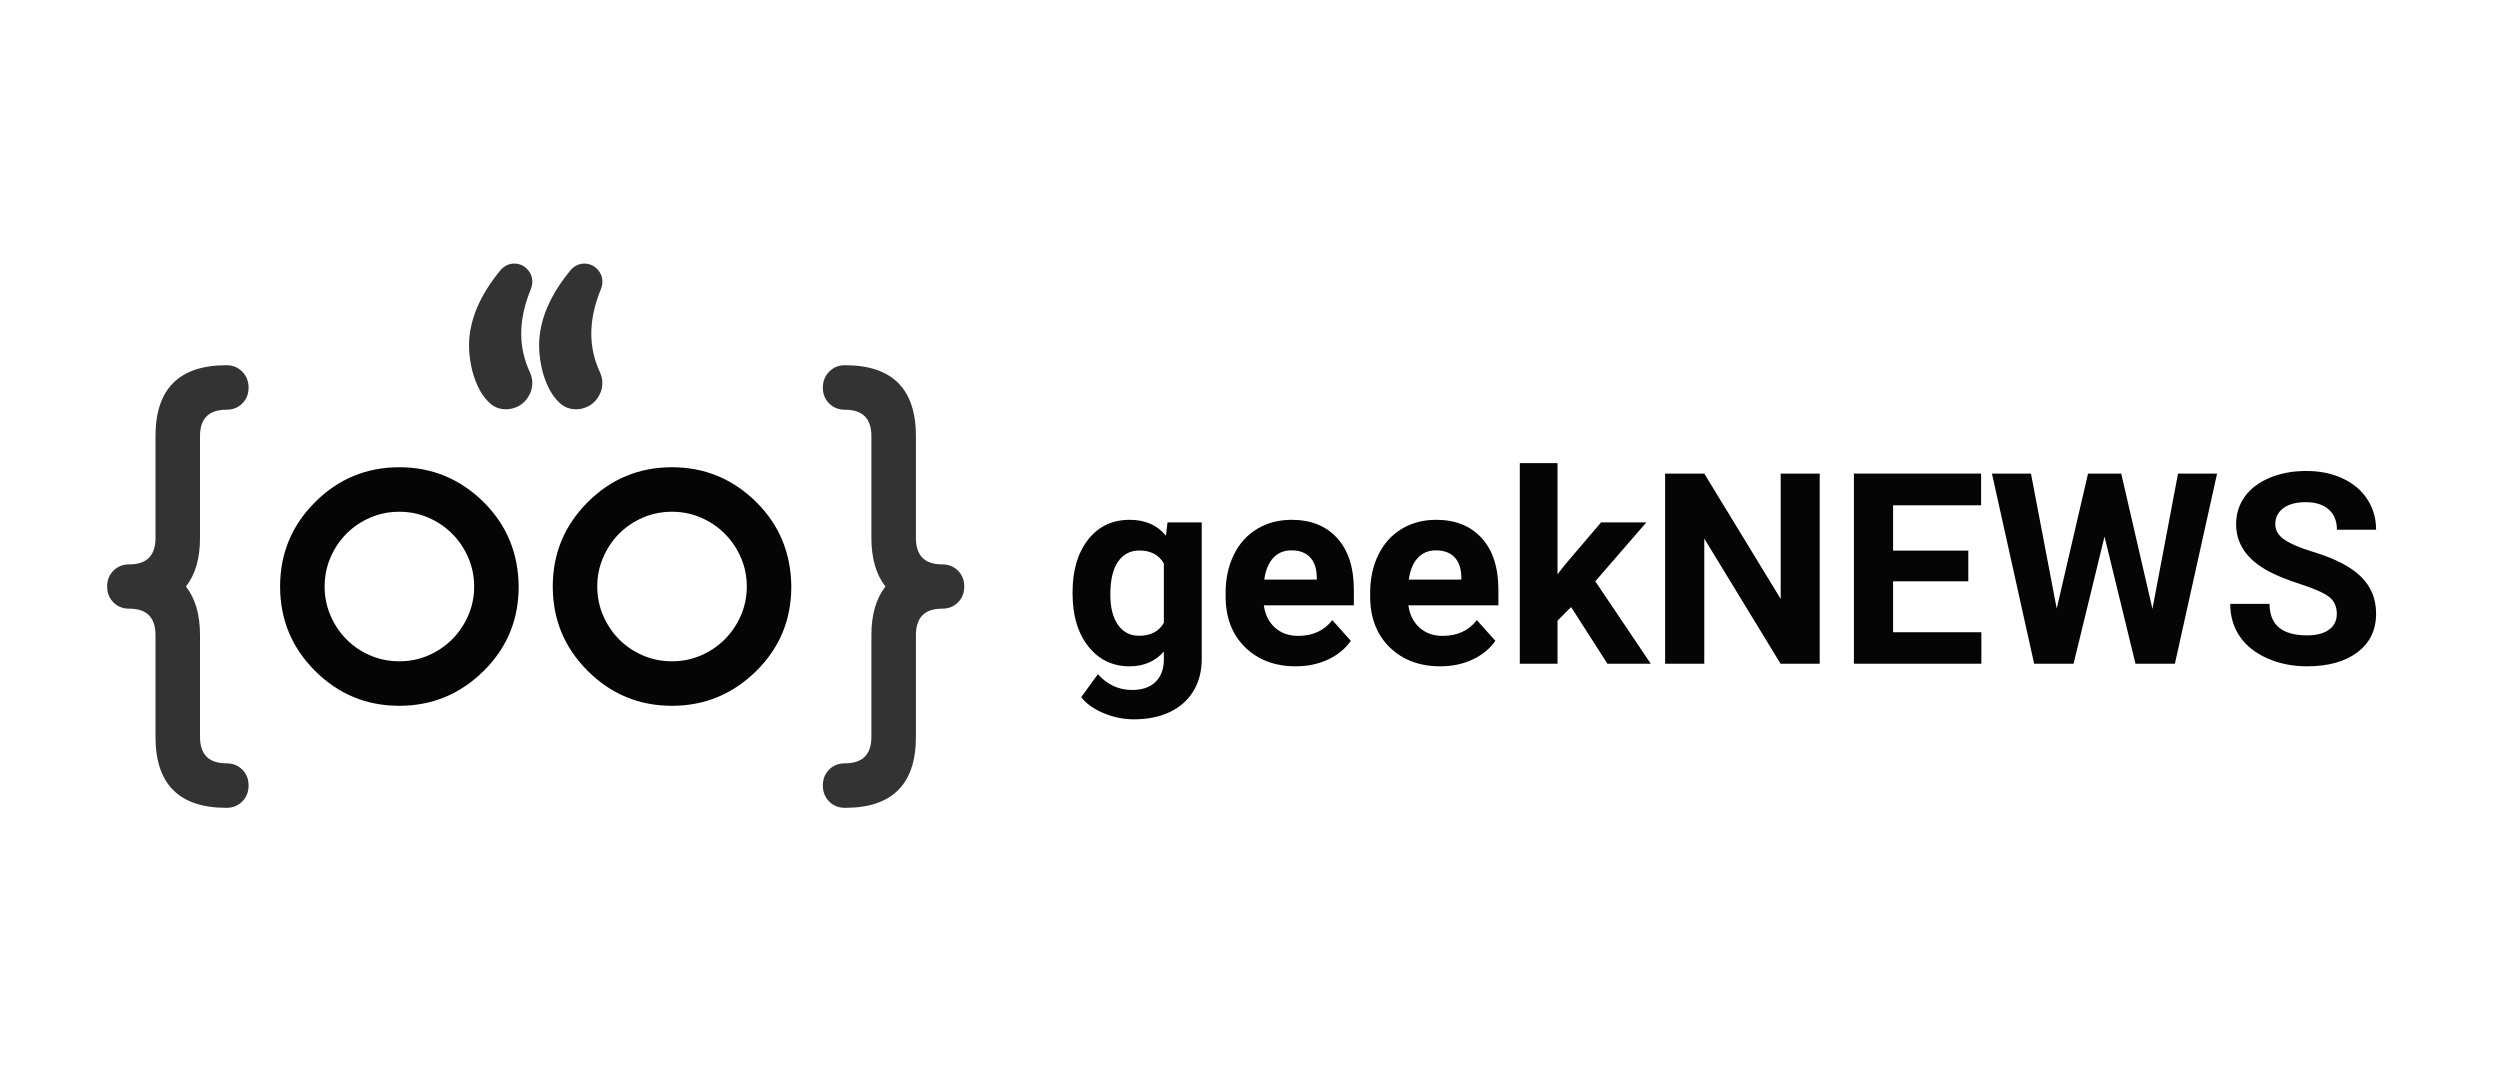 <svg xmlns="http://www.w3.org/2000/svg" xmlns:xlink="http://www.w3.org/1999/xlink" width="1400" zoomAndPan="magnify" viewBox="0 0 1050 450" height="600" preserveAspectRatio="xMidYMid meet" version="1.0"><defs><g/><clipPath id="8ab0a58fba"><path d="M 45 153 L 104.52 153 L 104.52 339.66 L 45 339.66 Z M 45 153 " clip-rule="nonzero"/></clipPath><clipPath id="b9bdb8984a"><path d="M 345.488 153.285 L 404.992 153.285 L 404.992 339.293 L 345.488 339.293 Z M 345.488 153.285 " clip-rule="nonzero"/></clipPath><clipPath id="d8b4be34ca"><path d="M 196.68 110.699 L 253 110.699 L 253 172 L 196.68 172 Z M 196.68 110.699 " clip-rule="nonzero"/></clipPath></defs><path fill="#050505" d="M 167.742 214.938 C 163.328 214.938 159.215 215.773 155.395 217.445 C 151.578 219.113 148.266 221.367 145.465 224.199 C 142.66 227.031 140.441 230.359 138.801 234.172 C 137.16 237.988 136.34 242.047 136.34 246.34 C 136.34 250.637 137.16 254.688 138.801 258.508 C 140.441 262.324 142.66 265.648 145.465 268.48 C 148.266 271.316 151.578 273.566 155.395 275.238 C 159.215 276.906 163.328 277.738 167.742 277.738 C 172.094 277.738 176.184 276.906 179.996 275.238 C 183.812 273.566 187.141 271.301 189.977 268.438 C 192.805 265.574 195.043 262.254 196.684 258.461 C 198.324 254.672 199.145 250.637 199.145 246.34 C 199.145 242.047 198.324 238.008 196.684 234.219 C 195.043 230.43 192.805 227.109 189.977 224.242 C 187.141 221.383 183.812 219.113 179.996 217.445 C 176.184 215.773 172.094 214.938 167.742 214.938 Z M 217.84 246.34 C 217.84 260.297 212.949 272.105 203.168 281.766 C 193.266 291.547 181.457 296.438 167.742 296.438 C 153.902 296.438 142.094 291.547 132.316 281.766 C 122.531 271.988 117.641 260.176 117.641 246.34 C 117.641 232.504 122.531 220.695 132.316 210.91 C 142.094 201.133 153.902 196.242 167.742 196.242 C 181.457 196.242 193.266 201.133 203.168 210.91 C 208.059 215.805 211.711 221.203 214.129 227.109 C 216.543 233.012 217.777 239.422 217.84 246.34 " fill-opacity="1" fill-rule="nonzero"/><path fill="#050505" d="M 282.25 214.938 C 277.836 214.938 273.723 215.773 269.906 217.445 C 266.09 219.113 262.777 221.367 259.977 224.199 C 257.172 227.031 254.953 230.359 253.312 234.172 C 251.672 237.988 250.852 242.047 250.852 246.34 C 250.852 250.637 251.672 254.688 253.312 258.508 C 254.953 262.324 257.172 265.648 259.977 268.48 C 262.777 271.316 266.09 273.566 269.906 275.238 C 273.723 276.906 277.836 277.738 282.25 277.738 C 286.605 277.738 290.688 276.906 294.512 275.238 C 298.324 273.566 301.648 271.301 304.484 268.438 C 307.316 265.574 309.551 262.254 311.191 258.461 C 312.828 254.672 313.652 250.637 313.652 246.34 C 313.652 242.047 312.828 238.008 311.191 234.219 C 309.551 230.43 307.316 227.109 304.484 224.242 C 301.648 221.383 298.324 219.113 294.512 217.445 C 290.688 215.773 286.605 214.938 282.25 214.938 Z M 332.352 246.34 C 332.352 260.297 327.457 272.105 317.676 281.766 C 307.777 291.547 295.969 296.438 282.25 296.438 C 268.414 296.438 256.605 291.547 246.828 281.766 C 237.047 271.988 232.156 260.176 232.156 246.34 C 232.156 232.504 237.047 220.695 246.828 210.91 C 256.605 201.133 268.414 196.242 282.25 196.242 C 295.969 196.242 307.777 201.133 317.676 210.91 C 322.566 215.805 326.223 221.203 328.641 227.109 C 331.055 233.012 332.289 239.422 332.352 246.34 " fill-opacity="1" fill-rule="nonzero"/><g clip-path="url(#8ab0a58fba)"><path fill="#333333" d="M 95.102 153.391 C 97.781 153.391 100 154.301 101.766 156.121 C 103.523 157.938 104.402 160.16 104.402 162.785 C 104.402 165.469 103.523 167.688 101.766 169.449 C 100 171.207 97.781 172.086 95.102 172.086 C 87.703 172.086 84.004 175.785 84.004 183.18 L 84.004 225.941 C 84.004 234.531 82.035 241.332 78.102 246.34 C 82.035 251.352 84.004 258.148 84.004 266.738 L 84.004 309.5 C 84.004 316.895 87.703 320.594 95.102 320.594 C 97.781 320.594 100 321.473 101.766 323.234 C 103.523 324.992 104.402 327.215 104.402 329.898 C 104.402 332.578 103.523 334.82 101.766 336.609 C 100 338.395 97.781 339.293 95.102 339.293 C 75.238 339.293 65.305 329.363 65.305 309.5 L 65.305 266.738 C 65.305 259.344 61.641 255.645 54.305 255.645 C 51.621 255.645 49.398 254.766 47.637 253.004 C 45.879 251.246 45 249.023 45 246.34 C 45 243.656 45.879 241.438 47.637 239.672 C 49.398 237.918 51.621 237.039 54.305 237.039 C 61.641 237.039 65.305 233.34 65.305 225.941 L 65.305 183.18 C 65.305 163.32 75.238 153.391 95.102 153.391 " fill-opacity="1" fill-rule="nonzero"/></g><g clip-path="url(#b9bdb8984a)"><path fill="#333333" d="M 384.688 183.18 L 384.688 225.941 C 384.688 233.34 388.355 237.039 395.688 237.039 C 398.375 237.039 400.594 237.918 402.352 239.672 C 404.113 241.438 404.992 243.656 404.992 246.34 C 404.992 249.023 404.113 251.246 402.352 253.004 C 400.594 254.766 398.375 255.645 395.688 255.645 C 388.355 255.645 384.688 259.344 384.688 266.738 L 384.688 309.5 C 384.688 329.363 374.758 339.293 354.891 339.293 C 352.211 339.293 349.988 338.395 348.23 336.609 C 346.469 334.82 345.594 332.578 345.594 329.898 C 345.594 327.215 346.469 324.992 348.23 323.234 C 349.988 321.473 352.211 320.594 354.891 320.594 C 362.293 320.594 365.988 316.895 365.988 309.5 L 365.988 266.738 C 365.988 258.148 367.957 251.352 371.891 246.34 C 367.957 241.332 365.988 234.531 365.988 225.941 L 365.988 183.18 C 365.988 175.785 362.293 172.086 354.891 172.086 C 352.211 172.086 349.988 171.207 348.23 169.449 C 346.469 167.688 345.594 165.469 345.594 162.785 C 345.594 160.16 346.469 157.938 348.23 156.121 C 349.988 154.301 352.211 153.391 354.891 153.391 C 374.758 153.391 384.688 163.32 384.688 183.18 " fill-opacity="1" fill-rule="nonzero"/></g><g clip-path="url(#d8b4be34ca)"><path fill="#333333" d="M 252.996 160.809 C 252.996 162.359 252.699 163.805 252.102 165.145 C 251.504 166.488 250.719 167.668 249.734 168.68 C 248.75 169.695 247.566 170.484 246.199 171.047 C 244.828 171.617 243.398 171.898 241.906 171.898 C 239.16 171.898 236.805 170.949 234.836 169.039 C 232.867 167.129 231.258 164.785 230.008 162.016 C 228.754 159.238 227.844 156.379 227.277 153.426 C 226.711 150.473 226.43 147.715 226.43 145.152 C 226.43 134.594 230.93 123.918 239.938 113.121 C 241.547 111.516 243.367 110.707 245.395 110.707 C 247.477 110.707 249.27 111.453 250.762 112.945 C 252.25 114.434 252.996 116.227 252.996 118.312 C 252.996 119.328 252.789 120.371 252.375 121.445 C 249.688 128.008 248.348 134.234 248.348 140.141 C 248.348 145.746 249.566 151.176 252.016 156.422 C 252.672 157.918 252.996 159.375 252.996 160.809 Z M 223.566 160.809 C 223.566 162.359 223.266 163.805 222.672 165.145 C 222.07 166.488 221.285 167.668 220.301 168.68 C 219.316 169.695 218.137 170.484 216.766 171.047 C 215.391 171.617 213.965 171.898 212.473 171.898 C 209.727 171.898 207.375 170.949 205.406 169.039 C 203.438 167.129 201.824 164.785 200.574 162.016 C 199.32 159.238 198.414 156.379 197.848 153.426 C 197.281 150.473 196.996 147.715 196.996 145.152 C 196.996 134.594 201.5 123.918 210.504 113.121 C 212.113 111.516 213.934 110.707 215.961 110.707 C 218.047 110.707 219.836 111.453 221.328 112.945 C 222.82 114.434 223.566 116.227 223.566 118.312 C 223.566 119.328 223.359 120.371 222.938 121.445 C 220.258 128.008 218.914 134.234 218.914 140.141 C 218.914 145.746 220.137 151.176 222.582 156.422 C 223.238 157.918 223.566 159.375 223.566 160.809 " fill-opacity="1" fill-rule="nonzero"/></g><g fill="#050505" fill-opacity="1"><g transform="translate(446.698, 278.759)"><g><path d="M 3.781 -30.109 C 3.781 -39.211 5.945 -46.539 10.281 -52.094 C 14.613 -57.656 20.457 -60.438 27.812 -60.438 C 34.32 -60.438 39.383 -58.207 43 -53.75 L 43.656 -59.344 L 58.031 -59.344 L 58.031 -1.969 C 58.031 3.219 56.848 7.727 54.484 11.562 C 52.129 15.406 48.812 18.332 44.531 20.344 C 40.258 22.352 35.254 23.359 29.516 23.359 C 25.16 23.359 20.914 22.488 16.781 20.75 C 12.645 19.02 9.52 16.785 7.406 14.047 L 14.422 4.391 C 18.367 8.816 23.16 11.031 28.797 11.031 C 33.004 11.031 36.273 9.906 38.609 7.656 C 40.953 5.406 42.125 2.211 42.125 -1.922 L 42.125 -5.094 C 38.469 -0.969 33.66 1.094 27.703 1.094 C 20.566 1.094 14.797 -1.691 10.391 -7.266 C 5.984 -12.836 3.781 -20.234 3.781 -29.453 Z M 19.641 -28.953 C 19.641 -23.578 20.719 -19.363 22.875 -16.312 C 25.031 -13.258 27.988 -11.734 31.75 -11.734 C 36.582 -11.734 40.039 -13.547 42.125 -17.172 L 42.125 -42.125 C 40 -45.738 36.578 -47.547 31.859 -47.547 C 28.055 -47.547 25.066 -45.992 22.891 -42.891 C 20.723 -39.785 19.641 -35.141 19.641 -28.953 Z M 19.641 -28.953 "/></g></g></g><g fill="#050505" fill-opacity="1"><g transform="translate(510.807, 278.759)"><g><path d="M 33.406 1.094 C 24.695 1.094 17.609 -1.57 12.141 -6.906 C 6.68 -12.25 3.953 -19.363 3.953 -28.25 L 3.953 -29.781 C 3.953 -35.738 5.102 -41.066 7.406 -45.766 C 9.707 -50.461 12.969 -54.082 17.188 -56.625 C 21.414 -59.164 26.234 -60.438 31.641 -60.438 C 39.766 -60.438 46.156 -57.875 50.812 -52.75 C 55.477 -47.633 57.812 -40.379 57.812 -30.984 L 57.812 -24.516 L 20.016 -24.516 C 20.523 -20.641 22.066 -17.531 24.641 -15.188 C 27.223 -12.852 30.488 -11.688 34.438 -11.688 C 40.551 -11.688 45.328 -13.895 48.766 -18.312 L 56.547 -9.594 C 54.172 -6.227 50.953 -3.602 46.891 -1.719 C 42.836 0.156 38.344 1.094 33.406 1.094 Z M 31.594 -47.609 C 28.445 -47.609 25.895 -46.547 23.938 -44.422 C 21.977 -42.305 20.727 -39.273 20.188 -35.328 L 42.234 -35.328 L 42.234 -36.578 C 42.16 -40.086 41.207 -42.801 39.375 -44.719 C 37.551 -46.645 34.957 -47.609 31.594 -47.609 Z M 31.594 -47.609 "/></g></g></g><g fill="#050505" fill-opacity="1"><g transform="translate(571.515, 278.759)"><g><path d="M 33.406 1.094 C 24.695 1.094 17.609 -1.57 12.141 -6.906 C 6.68 -12.25 3.953 -19.363 3.953 -28.25 L 3.953 -29.781 C 3.953 -35.738 5.102 -41.066 7.406 -45.766 C 9.707 -50.461 12.969 -54.082 17.188 -56.625 C 21.414 -59.164 26.234 -60.438 31.641 -60.438 C 39.766 -60.438 46.156 -57.875 50.812 -52.75 C 55.477 -47.633 57.812 -40.379 57.812 -30.984 L 57.812 -24.516 L 20.016 -24.516 C 20.523 -20.641 22.066 -17.531 24.641 -15.188 C 27.223 -12.852 30.488 -11.688 34.438 -11.688 C 40.551 -11.688 45.328 -13.895 48.766 -18.312 L 56.547 -9.594 C 54.172 -6.227 50.953 -3.602 46.891 -1.719 C 42.836 0.156 38.344 1.094 33.406 1.094 Z M 31.594 -47.609 C 28.445 -47.609 25.895 -46.547 23.938 -44.422 C 21.977 -42.305 20.727 -39.273 20.188 -35.328 L 42.234 -35.328 L 42.234 -36.578 C 42.16 -40.086 41.207 -42.801 39.375 -44.719 C 37.551 -46.645 34.957 -47.609 31.594 -47.609 Z M 31.594 -47.609 "/></g></g></g><g fill="#050505" fill-opacity="1"><g transform="translate(632.223, 278.759)"><g><path d="M 27.641 -23.797 L 21.938 -18.094 L 21.938 0 L 6.094 0 L 6.094 -84.25 L 21.938 -84.25 L 21.938 -37.578 L 25.016 -41.516 L 40.203 -59.344 L 59.234 -59.344 L 37.797 -34.609 L 61.094 0 L 42.891 0 Z M 27.641 -23.797 "/></g></g></g><g fill="#050505" fill-opacity="1"><g transform="translate(692.219, 278.759)"><g><path d="M 72.062 0 L 55.609 0 L 23.578 -52.547 L 23.578 0 L 7.125 0 L 7.125 -79.859 L 23.578 -79.859 L 55.672 -27.203 L 55.672 -79.859 L 72.062 -79.859 Z M 72.062 0 "/></g></g></g><g fill="#050505" fill-opacity="1"><g transform="translate(771.518, 278.759)"><g><path d="M 55.172 -34.609 L 23.578 -34.609 L 23.578 -13.219 L 60.656 -13.219 L 60.656 0 L 7.125 0 L 7.125 -79.859 L 60.547 -79.859 L 60.547 -66.531 L 23.578 -66.531 L 23.578 -47.5 L 55.172 -47.5 Z M 55.172 -34.609 "/></g></g></g><g fill="#050505" fill-opacity="1"><g transform="translate(834.695, 278.759)"><g><path d="M 69.328 -23.031 L 80.078 -79.859 L 96.484 -79.859 L 78.766 0 L 62.203 0 L 49.203 -53.422 L 36.203 0 L 19.641 0 L 1.922 -79.859 L 18.312 -79.859 L 29.125 -23.141 L 42.281 -79.859 L 56.219 -79.859 Z M 69.328 -23.031 "/></g></g></g><g fill="#050505" fill-opacity="1"><g transform="translate(932.914, 278.759)"><g><path d="M 48.547 -20.953 C 48.547 -24.055 47.445 -26.441 45.25 -28.109 C 43.051 -29.773 39.098 -31.531 33.391 -33.375 C 27.691 -35.219 23.18 -37.035 19.859 -38.828 C 10.785 -43.734 6.25 -50.332 6.25 -58.625 C 6.25 -62.945 7.461 -66.797 9.891 -70.172 C 12.328 -73.555 15.82 -76.195 20.375 -78.094 C 24.926 -80 30.035 -80.953 35.703 -80.953 C 41.41 -80.953 46.492 -79.914 50.953 -77.844 C 55.41 -75.781 58.875 -72.863 61.344 -69.094 C 63.812 -65.332 65.047 -61.062 65.047 -56.281 L 48.594 -56.281 C 48.594 -59.938 47.441 -62.773 45.141 -64.797 C 42.836 -66.828 39.602 -67.844 35.438 -67.844 C 31.406 -67.844 28.273 -66.992 26.047 -65.297 C 23.816 -63.598 22.703 -61.359 22.703 -58.578 C 22.703 -55.984 24.008 -53.805 26.625 -52.047 C 29.238 -50.297 33.086 -48.648 38.172 -47.109 C 47.535 -44.297 54.352 -40.805 58.625 -36.641 C 62.906 -32.473 65.047 -27.281 65.047 -21.062 C 65.047 -14.145 62.43 -8.723 57.203 -4.797 C 51.973 -0.867 44.938 1.094 36.094 1.094 C 29.945 1.094 24.348 -0.031 19.297 -2.281 C 14.254 -4.531 10.406 -7.609 7.75 -11.516 C 5.102 -15.43 3.781 -19.969 3.781 -25.125 L 20.297 -25.125 C 20.297 -16.312 25.562 -11.906 36.094 -11.906 C 40 -11.906 43.051 -12.695 45.25 -14.281 C 47.445 -15.875 48.547 -18.098 48.547 -20.953 Z M 48.547 -20.953 "/></g></g></g></svg>